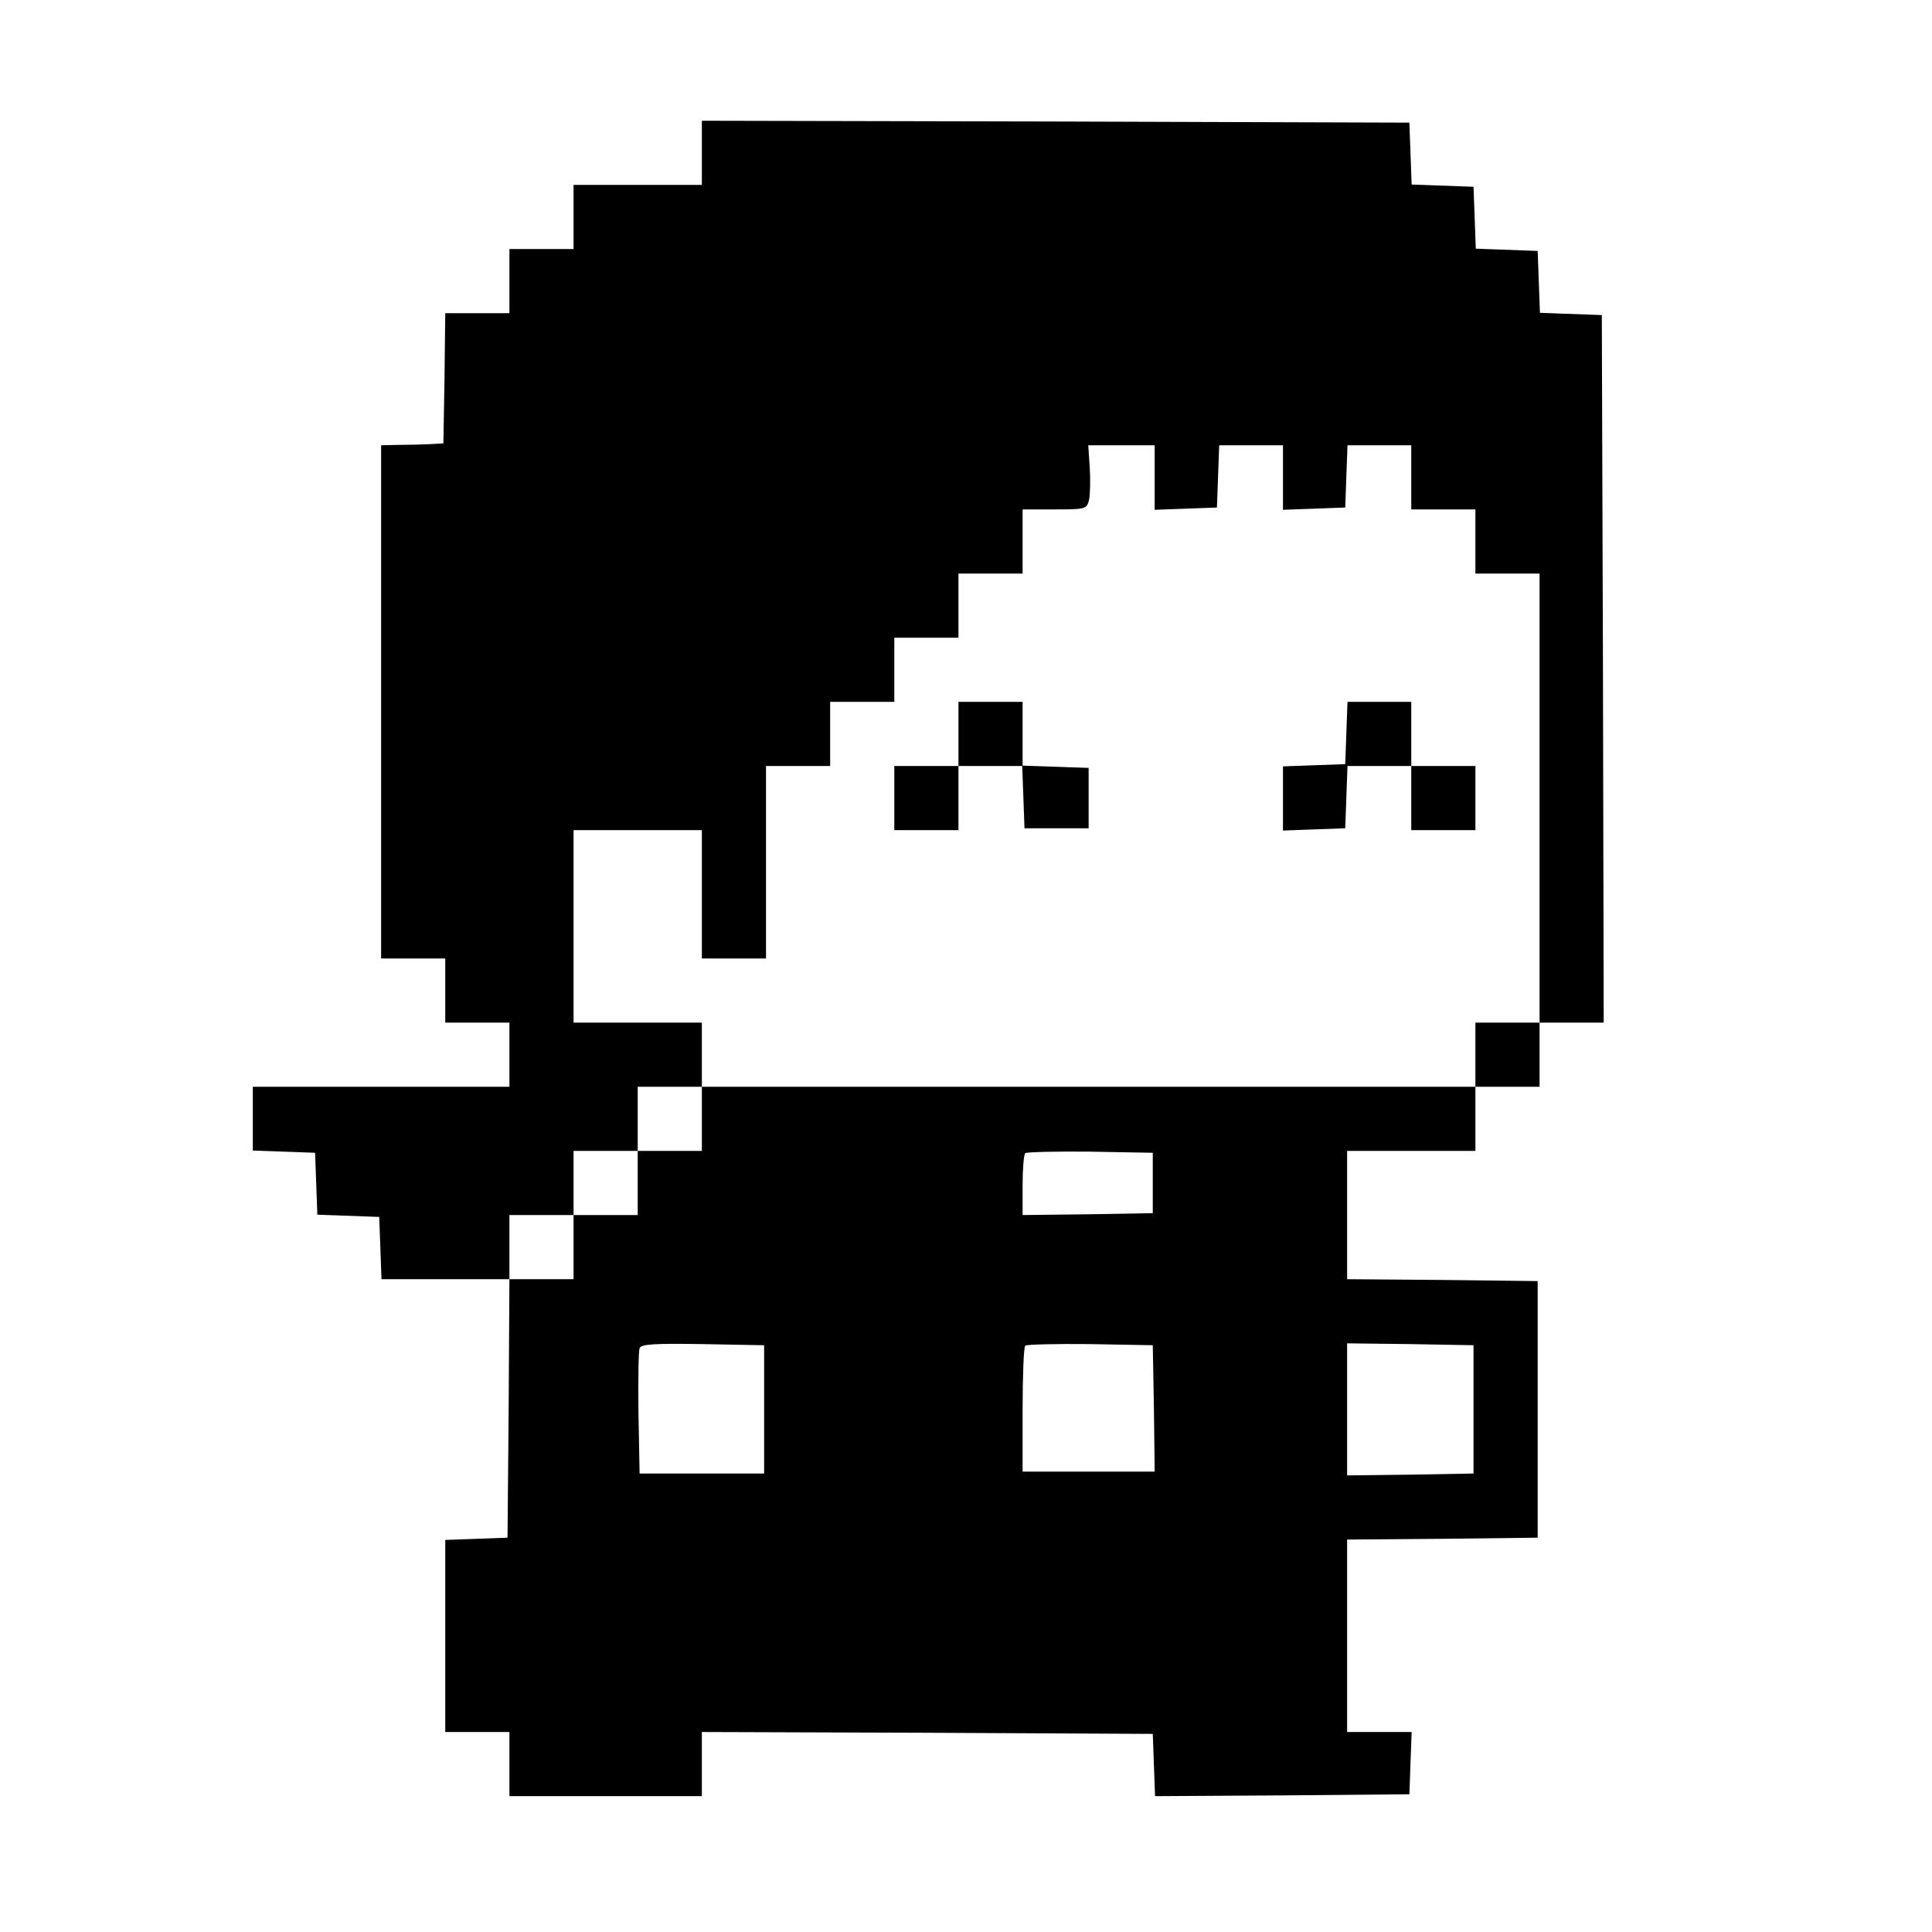 <?xml version="1.0" standalone="no"?>
<!DOCTYPE svg PUBLIC "-//W3C//DTD SVG 20010904//EN"
 "http://www.w3.org/TR/2001/REC-SVG-20010904/DTD/svg10.dtd">
<svg version="1.0" xmlns="http://www.w3.org/2000/svg"
 width="512pt" height="512pt" viewBox="0 0 512 512"
 preserveAspectRatio="xMidYMid meet">
<g transform="translate(0,512) scale(0.1,-0.1)"
fill="#000000" stroke="none">
<path d="M1860 4715 l0 -85 -170 0 -170 0 0 -85 0 -85 -85 0 -85 0 0 -85 0
-85 -85 0 -85 0 -2 -172 -3 -173 -35 -2 c-19 -1 -56 -2 -82 -2 l-48 -1 0 -680
0 -680 85 0 85 0 0 -85 0 -85 85 0 85 0 0 -85 0 -85 -340 0 -340 0 0 -85 0
-84 83 -3 82 -3 3 -82 3 -82 82 -3 82 -3 3 -82 3 -83 170 0 169 0 -2 -342 -3
-343 -82 -3 -83 -3 0 -254 0 -255 85 0 85 0 0 -85 0 -85 255 0 255 0 0 85 0
85 598 -2 597 -3 3 -83 3 -82 337 2 337 3 3 83 3 82 -86 0 -85 0 0 255 0 255
253 2 252 3 0 340 0 340 -252 3 -253 2 0 170 0 170 170 0 170 0 0 85 0 85 85
0 85 0 0 85 0 85 85 0 85 0 -2 938 -3 937 -82 3 -82 3 -3 82 -3 82 -82 3 -82
3 -3 82 -3 82 -82 3 -82 3 -3 82 -3 82 -937 3 -938 2 0 -85z m1200 -860 l0
-86 83 3 82 3 3 83 3 82 84 0 85 0 0 -85 0 -86 83 3 82 3 3 83 3 82 84 0 85 0
0 -85 0 -85 85 0 85 0 0 -85 0 -85 85 0 85 0 0 -595 0 -595 -85 0 -85 0 0 -85
0 -85 -1025 0 -1025 0 0 -85 0 -85 -85 0 -85 0 0 -85 0 -85 -85 0 -85 0 0 -85
0 -85 -85 0 -85 0 0 85 0 85 85 0 85 0 0 85 0 85 85 0 85 0 0 85 0 85 85 0 85
0 0 85 0 85 -170 0 -170 0 0 255 0 255 170 0 170 0 0 -170 0 -170 85 0 85 0 0
255 0 255 85 0 85 0 0 85 0 85 85 0 85 0 0 85 0 85 85 0 85 0 0 85 0 85 85 0
85 0 0 85 0 85 85 0 c82 0 85 1 91 25 3 14 4 52 2 85 l-4 60 88 0 88 0 0 -85z
m-5 -1870 l0 -80 -172 -3 -173 -2 0 78 c0 43 3 82 7 86 4 3 81 5 172 4 l166
-3 0 -80z m-1030 -600 l0 -170 -165 0 -165 0 -3 160 c-1 87 0 165 3 172 3 11
40 13 167 11 l163 -3 0 -170z m1033 3 l2 -168 -175 0 -175 0 0 163 c0 90 3
167 7 171 4 3 81 5 172 4 l166 -3 3 -167z m847 -3 l0 -170 -167 -3 -168 -2 0
175 0 175 168 -2 167 -3 0 -170z"/>
<path d="M2540 3175 l0 -85 -85 0 -85 0 0 -85 0 -85 85 0 85 0 0 85 0 85 85 0
84 0 3 -82 3 -83 85 0 85 0 0 80 0 80 -87 3 -88 3 0 84 0 85 -85 0 -85 0 0
-85z"/>
<path d="M3568 3178 l-3 -83 -82 -3 -83 -3 0 -85 0 -85 83 3 82 3 3 83 3 82
84 0 85 0 0 -85 0 -85 85 0 85 0 0 85 0 85 -85 0 -85 0 0 85 0 85 -85 0 -84 0
-3 -82z"/>
</g>
</svg>
